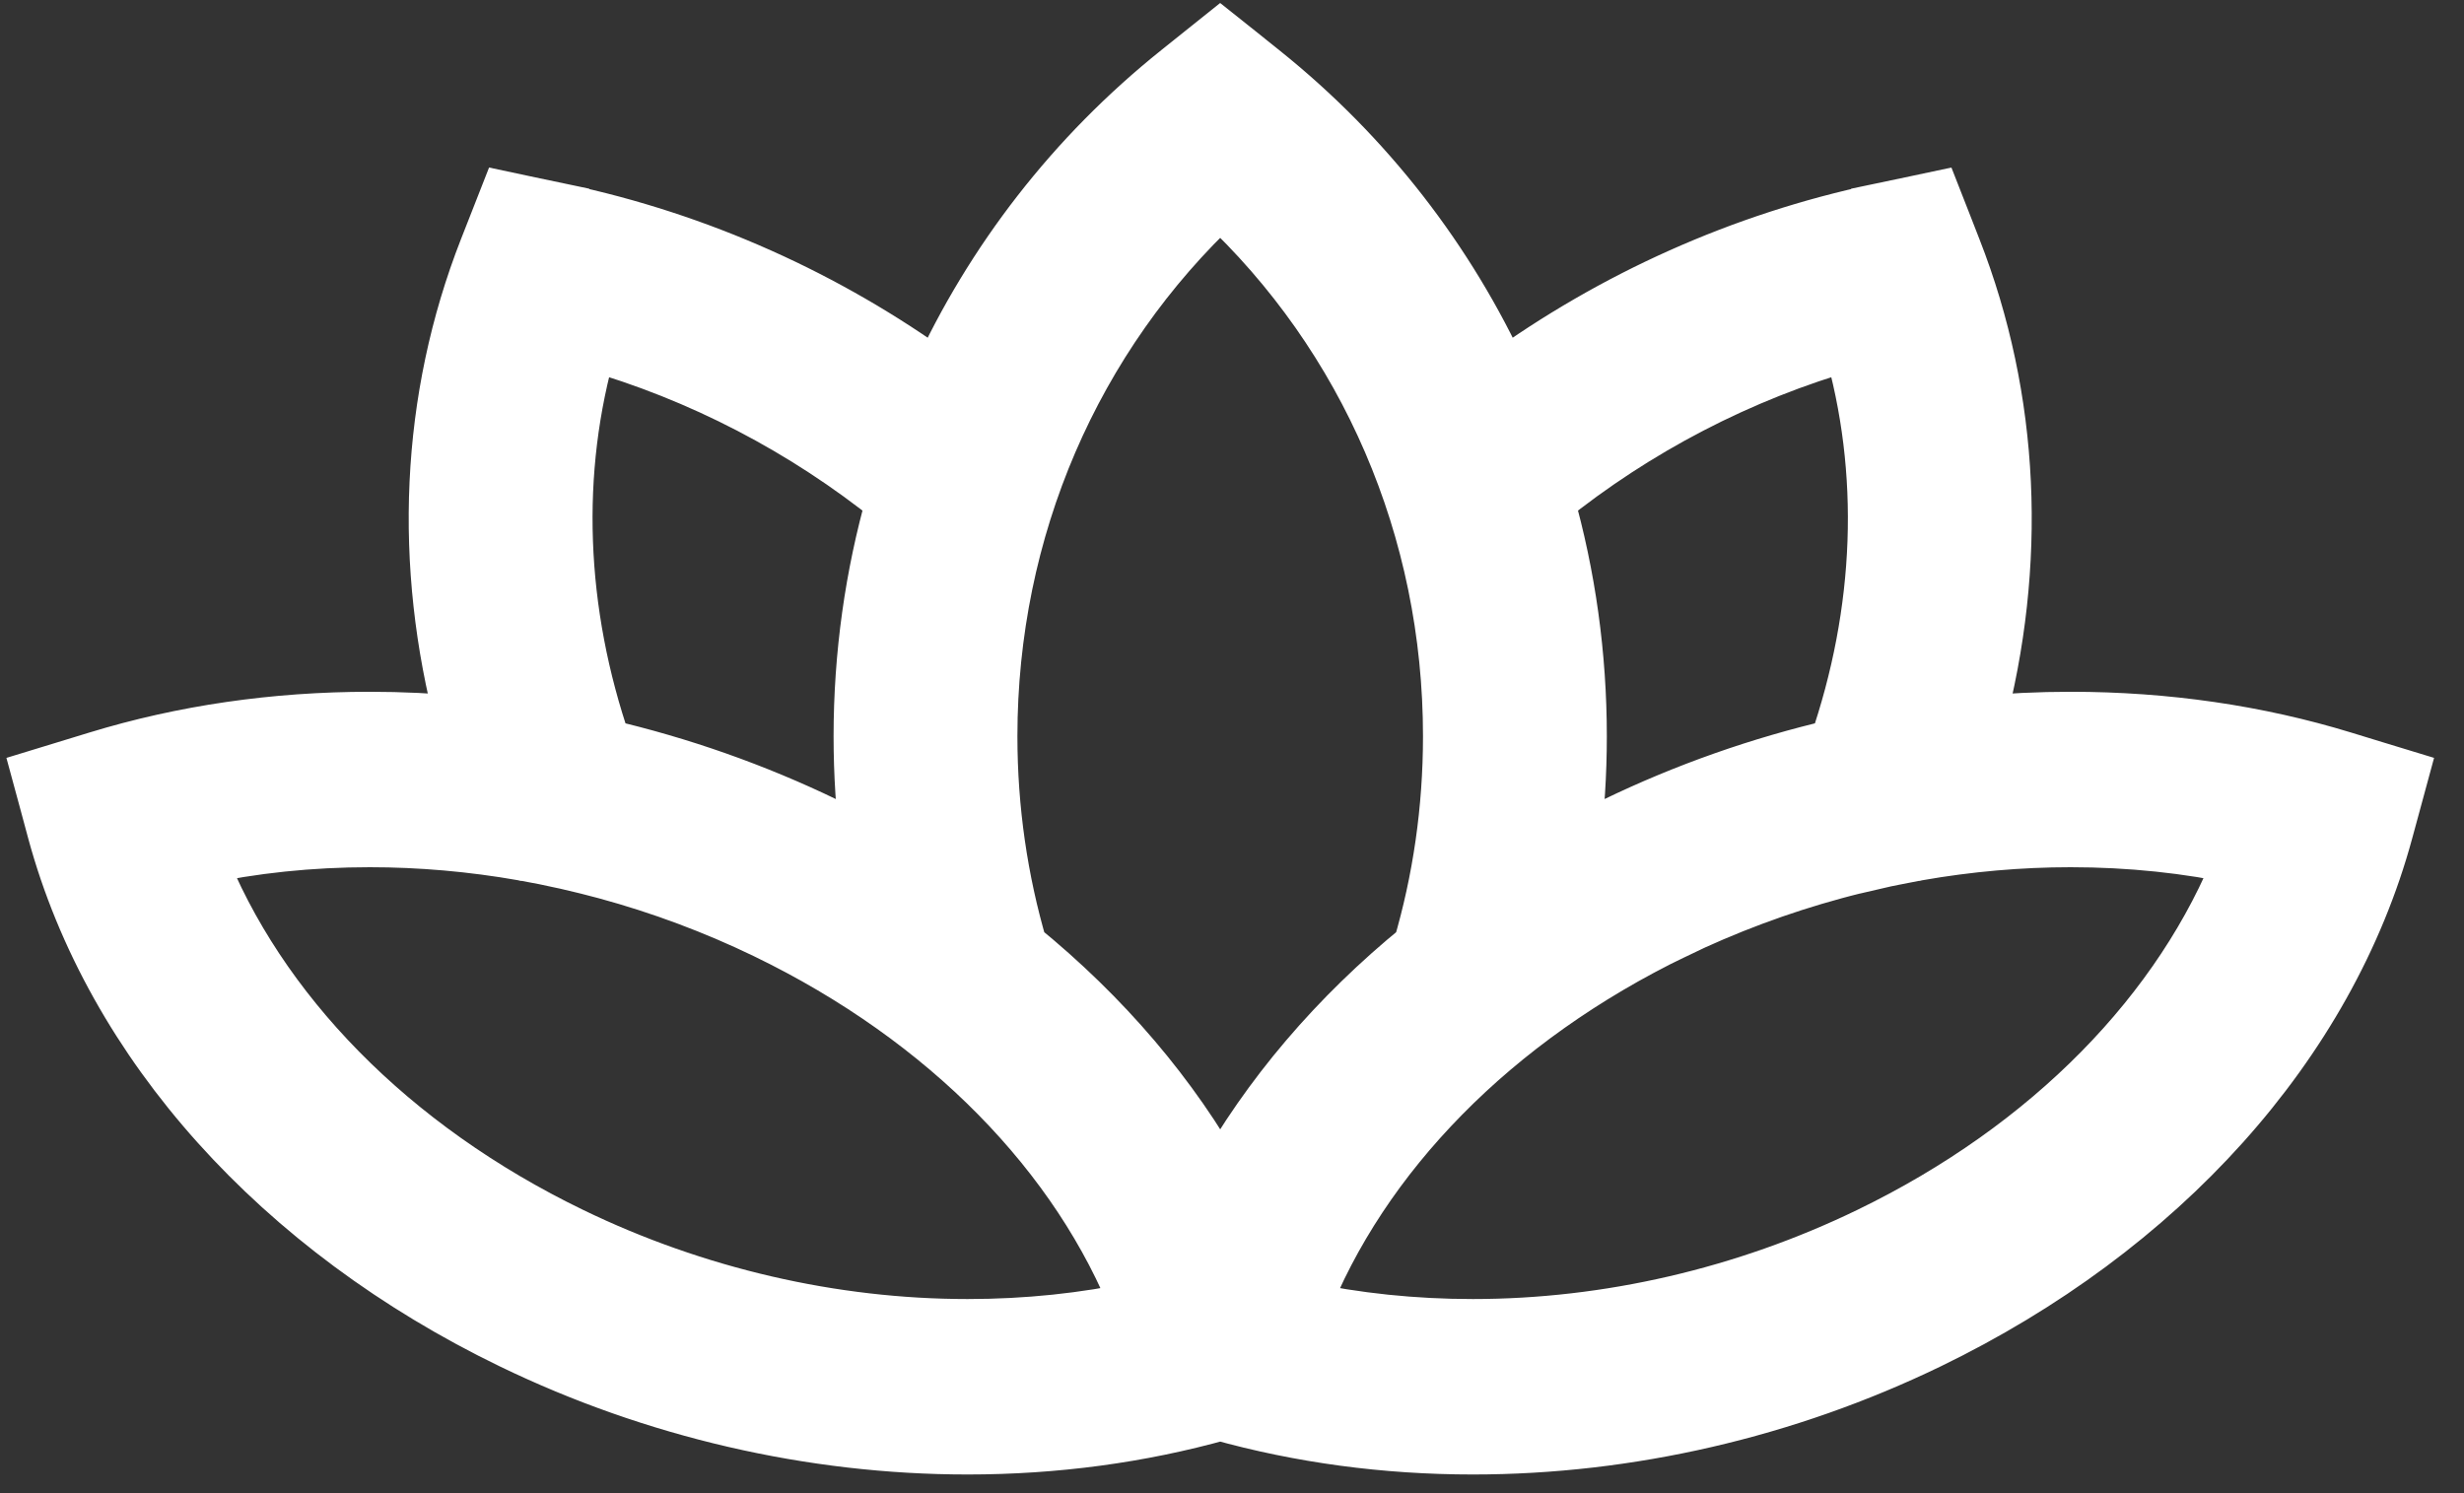 <svg width="33" height="20" viewBox="0 0 33 20" fill="none" xmlns="http://www.w3.org/2000/svg">
    <rect x="0" y="0" width="33" height="20" fill="#333333" stroke="none"/>
    <path
        d="M26.018 2.973L25.902 2.677L25.591 2.743L25.167 2.832L25.167 2.833C23.331 3.221 21.609 3.998 20.113 5.084C19.388 3.497 18.299 2.086 16.9 0.966C16.9 0.966 16.9 0.966 16.9 0.966L16.577 0.707L16.342 0.52L16.108 0.707L15.785 0.966C15.785 0.966 15.785 0.966 15.785 0.966C14.386 2.086 13.296 3.498 12.571 5.084C11.076 3.998 9.354 3.221 7.517 2.833L7.517 2.832L7.093 2.743L6.783 2.677L6.667 2.973L6.524 3.337C6.524 3.337 6.524 3.337 6.524 3.337C5.735 5.35 5.645 7.557 6.214 9.701C5.795 9.661 5.374 9.641 4.953 9.641C3.683 9.641 2.455 9.819 1.302 10.172C1.302 10.172 1.302 10.172 1.302 10.172L0.89 10.298L0.543 10.404L0.638 10.754L0.739 11.129L0.739 11.129C1.512 13.982 3.757 16.464 6.858 17.965C8.763 18.887 10.872 19.375 12.959 19.375C14.131 19.375 15.268 19.221 16.342 18.921C17.417 19.221 18.553 19.375 19.726 19.375C21.813 19.375 23.922 18.887 25.827 17.965C28.927 16.464 31.172 13.982 31.945 11.129L31.945 11.129L32.047 10.754L32.142 10.404L31.794 10.298L31.383 10.172C30.23 9.819 29.001 9.641 27.732 9.641C27.311 9.641 26.89 9.661 26.47 9.701C27.04 7.557 26.949 5.35 26.16 3.337C26.16 3.337 26.16 3.337 26.16 3.337L26.018 2.973ZM21.631 11.051C21.434 11.147 21.24 11.246 21.05 11.35C21.113 10.861 21.145 10.364 21.145 9.862C21.145 8.775 20.995 7.712 20.707 6.698C21.908 5.731 23.298 5.005 24.789 4.581C25.294 6.31 25.225 8.188 24.597 10.005C23.577 10.242 22.579 10.592 21.631 11.051ZM11.539 9.862C11.539 10.364 11.571 10.861 11.634 11.35C11.444 11.246 11.251 11.147 11.053 11.051L11.053 11.051C10.105 10.592 9.107 10.242 8.087 10.005C7.46 8.188 7.39 6.31 7.895 4.581C9.387 5.005 10.776 5.731 11.978 6.698C11.69 7.712 11.539 8.775 11.539 9.862ZM7.647 16.544C5.226 15.372 3.453 13.548 2.646 11.482C3.384 11.322 4.157 11.241 4.953 11.241C5.636 11.241 6.324 11.302 7.004 11.421L7.005 11.421C7.005 11.421 7.005 11.421 7.005 11.421L7.01 11.422L7.018 11.424L7.018 11.424L7.021 11.424C7.111 11.44 7.202 11.457 7.292 11.475C7.36 11.489 7.427 11.503 7.498 11.519L7.498 11.519C7.51 11.521 7.52 11.523 7.53 11.526C7.548 11.53 7.565 11.533 7.583 11.537C7.663 11.555 7.742 11.574 7.822 11.594L7.822 11.594L7.859 11.603L7.86 11.603C7.948 11.625 8.035 11.648 8.122 11.671C8.857 11.871 9.576 12.139 10.264 12.472C12.685 13.644 14.458 15.468 15.266 17.535C14.527 17.694 13.755 17.775 12.959 17.775C11.149 17.775 9.311 17.35 7.647 16.544ZM24.825 11.603L24.825 11.603L24.861 11.594L24.863 11.594C24.942 11.574 25.022 11.555 25.102 11.537L25.02 11.171L25.102 11.537C25.119 11.533 25.133 11.53 25.149 11.527C25.16 11.524 25.172 11.522 25.186 11.518L25.186 11.518C25.257 11.503 25.325 11.488 25.392 11.475L25.319 11.107L25.392 11.475C25.482 11.457 25.573 11.44 25.664 11.424L25.665 11.424L25.677 11.421L25.68 11.421C25.68 11.421 25.681 11.421 25.681 11.421C26.362 11.302 27.049 11.241 27.732 11.241C28.528 11.241 29.3 11.322 30.039 11.482C29.231 13.548 27.458 15.372 25.037 16.544C23.374 17.35 21.536 17.775 19.726 17.775C18.93 17.775 18.157 17.694 17.419 17.535C18.226 15.468 20 13.644 22.42 12.472L22.257 12.134L22.42 12.472C23.109 12.139 23.828 11.871 24.563 11.671C24.65 11.647 24.737 11.625 24.825 11.603ZM16.342 2.663C18.314 4.503 19.433 7.086 19.433 9.862C19.433 10.841 19.294 11.795 19.027 12.701C17.907 13.613 16.994 14.683 16.342 15.857C15.691 14.683 14.778 13.613 13.657 12.701C13.391 11.795 13.251 10.841 13.251 9.862C13.251 7.086 14.37 4.503 16.342 2.663Z"
        fill="#fff" stroke="#fff" stroke-width="0.75" />
</svg>